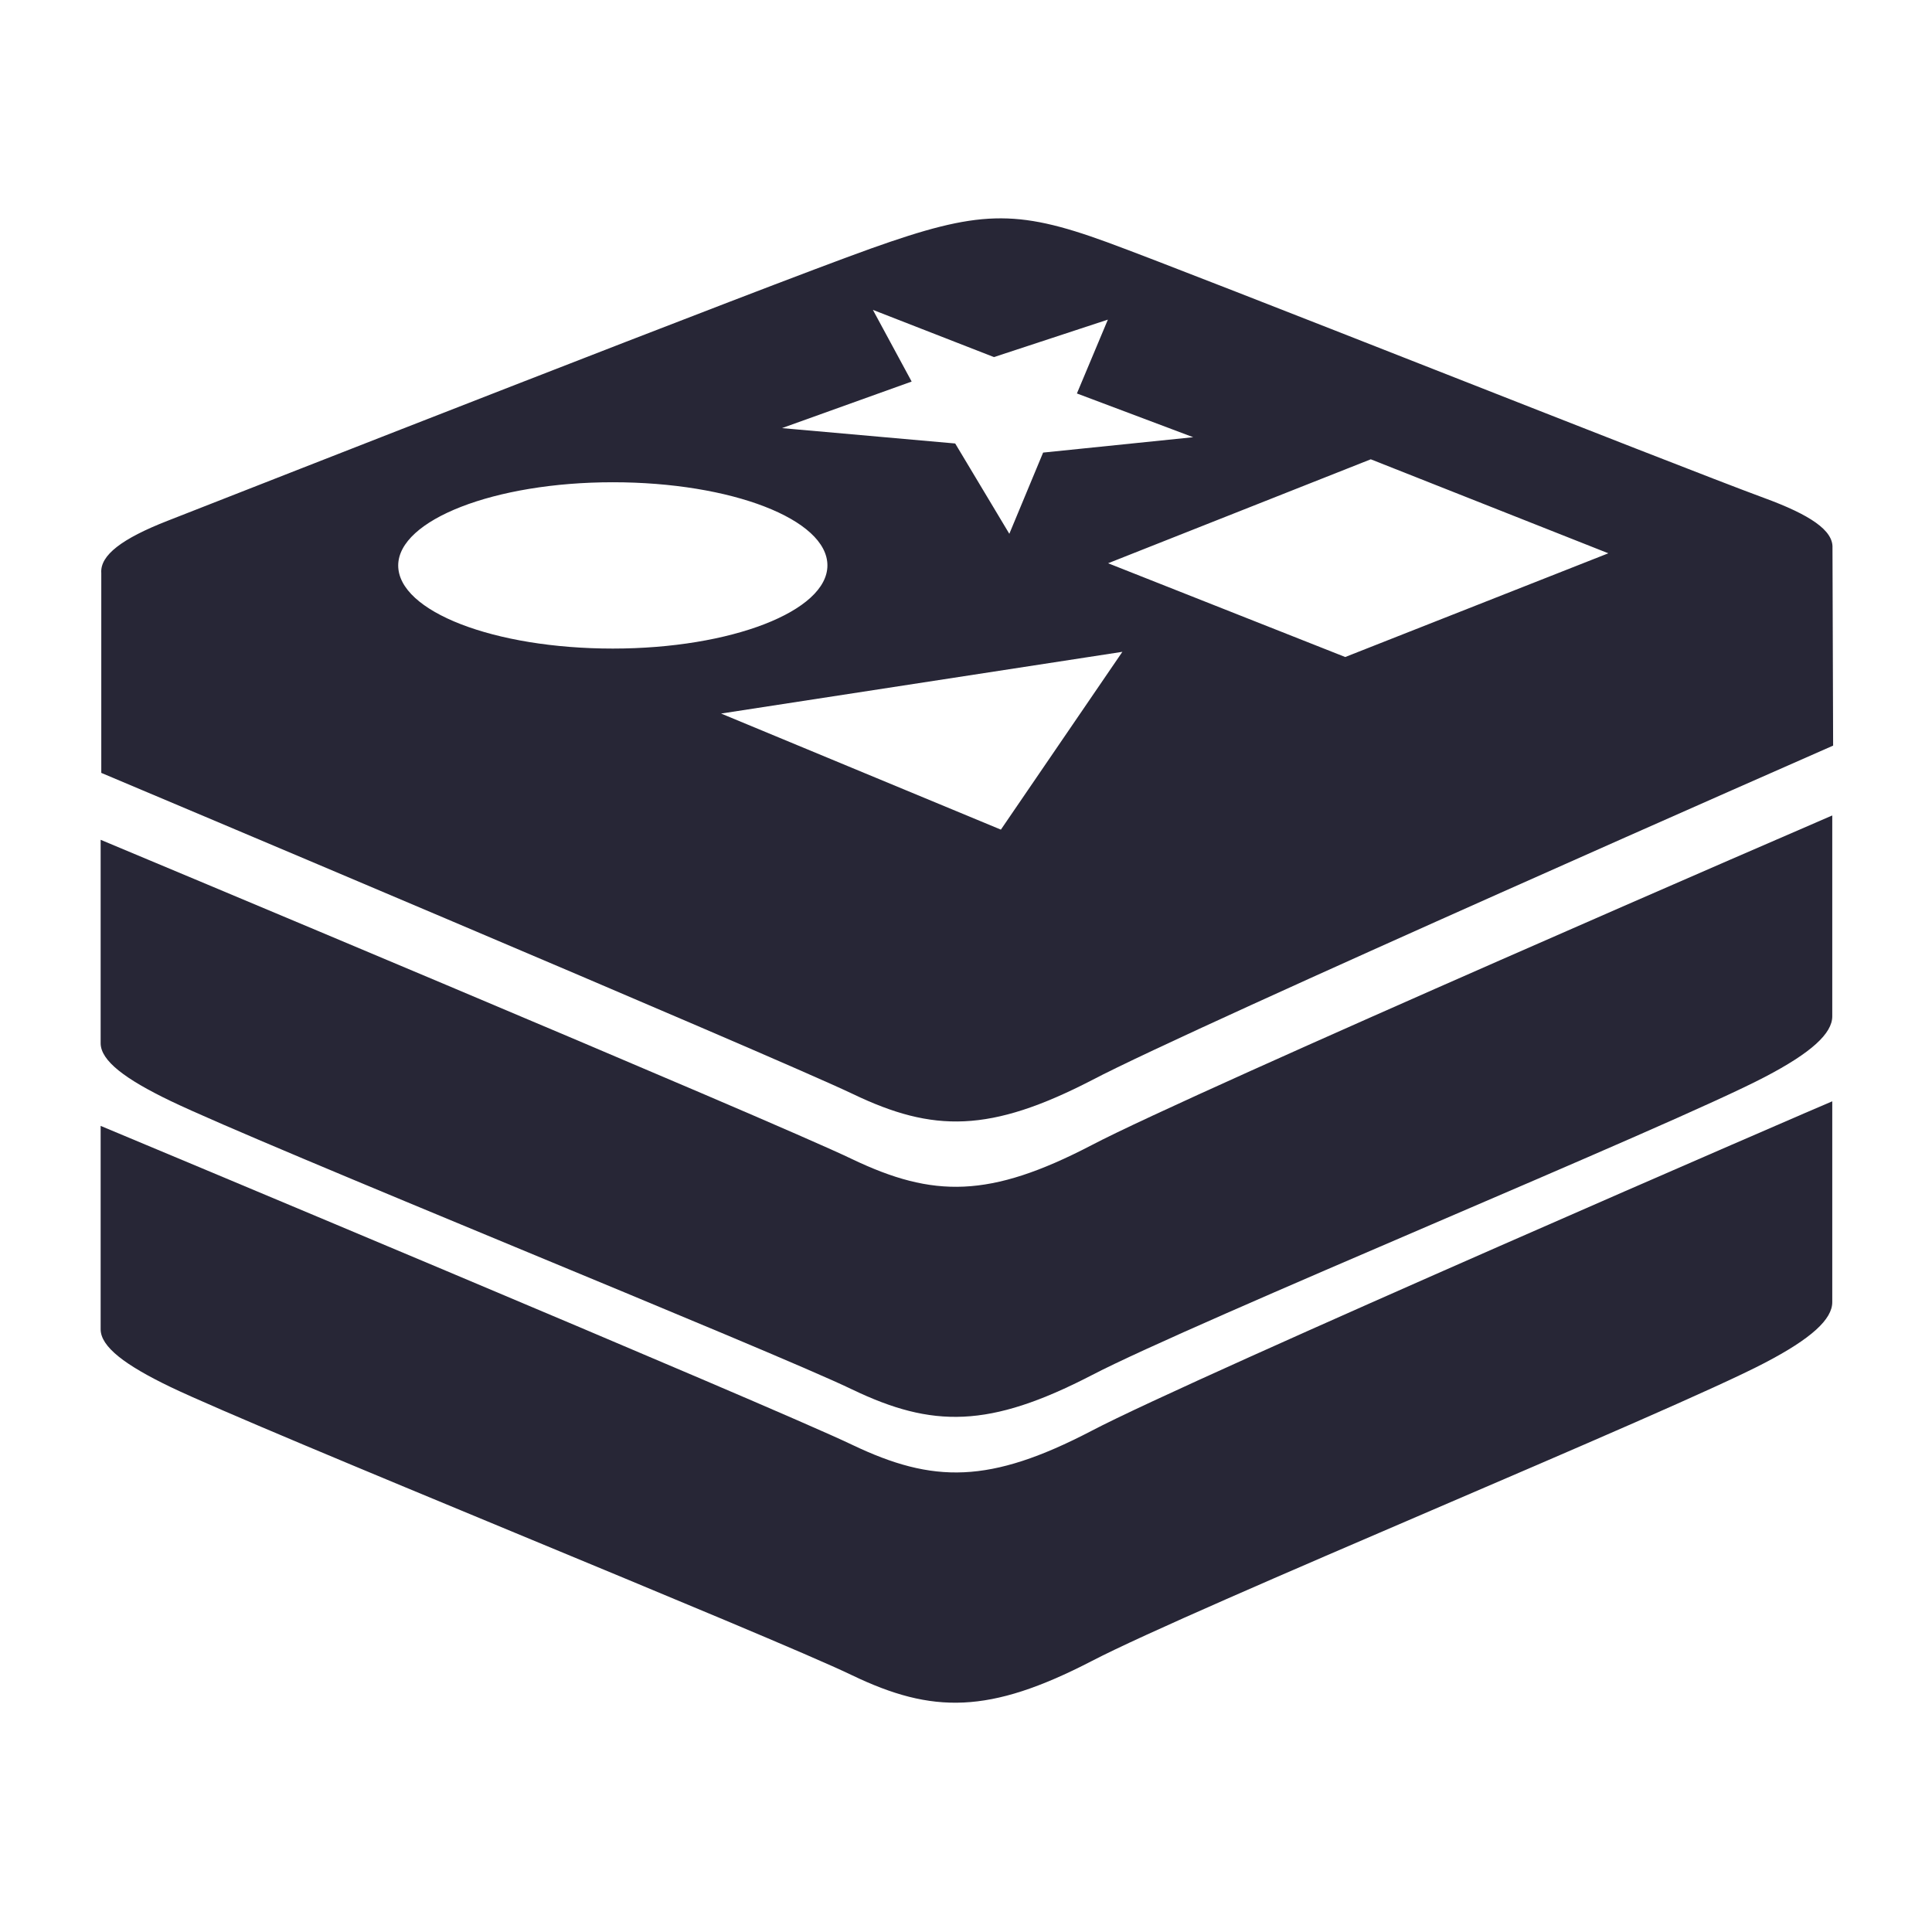 <?xml version="1.0" standalone="no"?><!DOCTYPE svg PUBLIC "-//W3C//DTD SVG 1.1//EN" "http://www.w3.org/Graphics/SVG/1.1/DTD/svg11.dtd"><svg t="1687159551281" class="icon" viewBox="0 0 1024 1024" version="1.1" xmlns="http://www.w3.org/2000/svg" p-id="5471" xmlns:xlink="http://www.w3.org/1999/xlink" width="200" height="200"><path d="M578.587 758.356c-54.18 28.236-84.020 27.89-126.836 7.46-42.582-20.431-398.41-169.075-398.41-169.075v0 107.78c0 9.3 12.972 19.054 37.076 30.644 48.668 23.306 318.752 132.227 361.219 152.775 42.586 20.431 72.657 20.547 126.836-7.46 54.175-28.236 307.728-132.345 356.742-158.057v0c24.908-12.966 35.925-23.186 35.925-32.254v-106.401h-0.115c-0.115-0.114-338.495 146.234-392.438 174.587v0zM578.587 758.356z" fill="#272636" p-id="5472"></path><path d="M578.587 606.954c-54.18 28.236-84.020 27.89-126.836 7.46-42.582-20.547-398.41-169.303-398.41-169.303v0 107.787c0 9.292 12.972 19.054 37.076 30.644 48.668 23.414 318.752 132.345 361.219 152.889 42.586 20.431 72.657 20.547 126.836-7.46 54.175-28.236 307.728-132.345 356.742-158.057 24.908-12.97 35.925-23.184 35.925-32.253v-106.405h-0.115c-0.115-0.001-338.495 146.348-392.438 174.698v0zM578.587 606.954z" fill="#272636" p-id="5473"></path><path d="M971.251 290.388c0.46-9.3-11.936-17.565-36.386-26.519-47.749-17.559-299.923-117.884-348.246-135.556-48.439-17.68-68.066-16.875-124.769 3.328-56.703 20.203-325.297 125.689-373.047 144.396-24.103 9.414-35.81 18.255-35.121 27.663v-0.114 106.060c0 0 355.598 149.792 398.41 170.223 42.581 20.431 72.657 20.547 126.836-7.46 54.060-28.467 392.668-177.223 392.668-177.223l-0.343-104.797zM852.457 293.254l-139.463 54.979-125.682-49.698 139.229-55.099 125.917 49.818zM594.883 345.48l-64.393 94.24-148.304-61.525 212.698-32.715zM483.197 202.233l-20.547-37.995 64.169 25.025 60.377-19.858-16.415 39.138 61.634 23.186-79.542 8.151-17.909 43.046-28.69-47.87-91.829-8.15 68.755-24.674zM324.801 255.604c62.784 0 113.746 19.627 113.746 44.076 0 24.22-50.961 44.076-113.746 44.076-62.788 0-113.749-19.626-113.749-44.076 0.114-24.103 50.96-44.076 113.749-44.076v0zM324.801 255.604z" fill="#272636" p-id="5474"></path></svg>